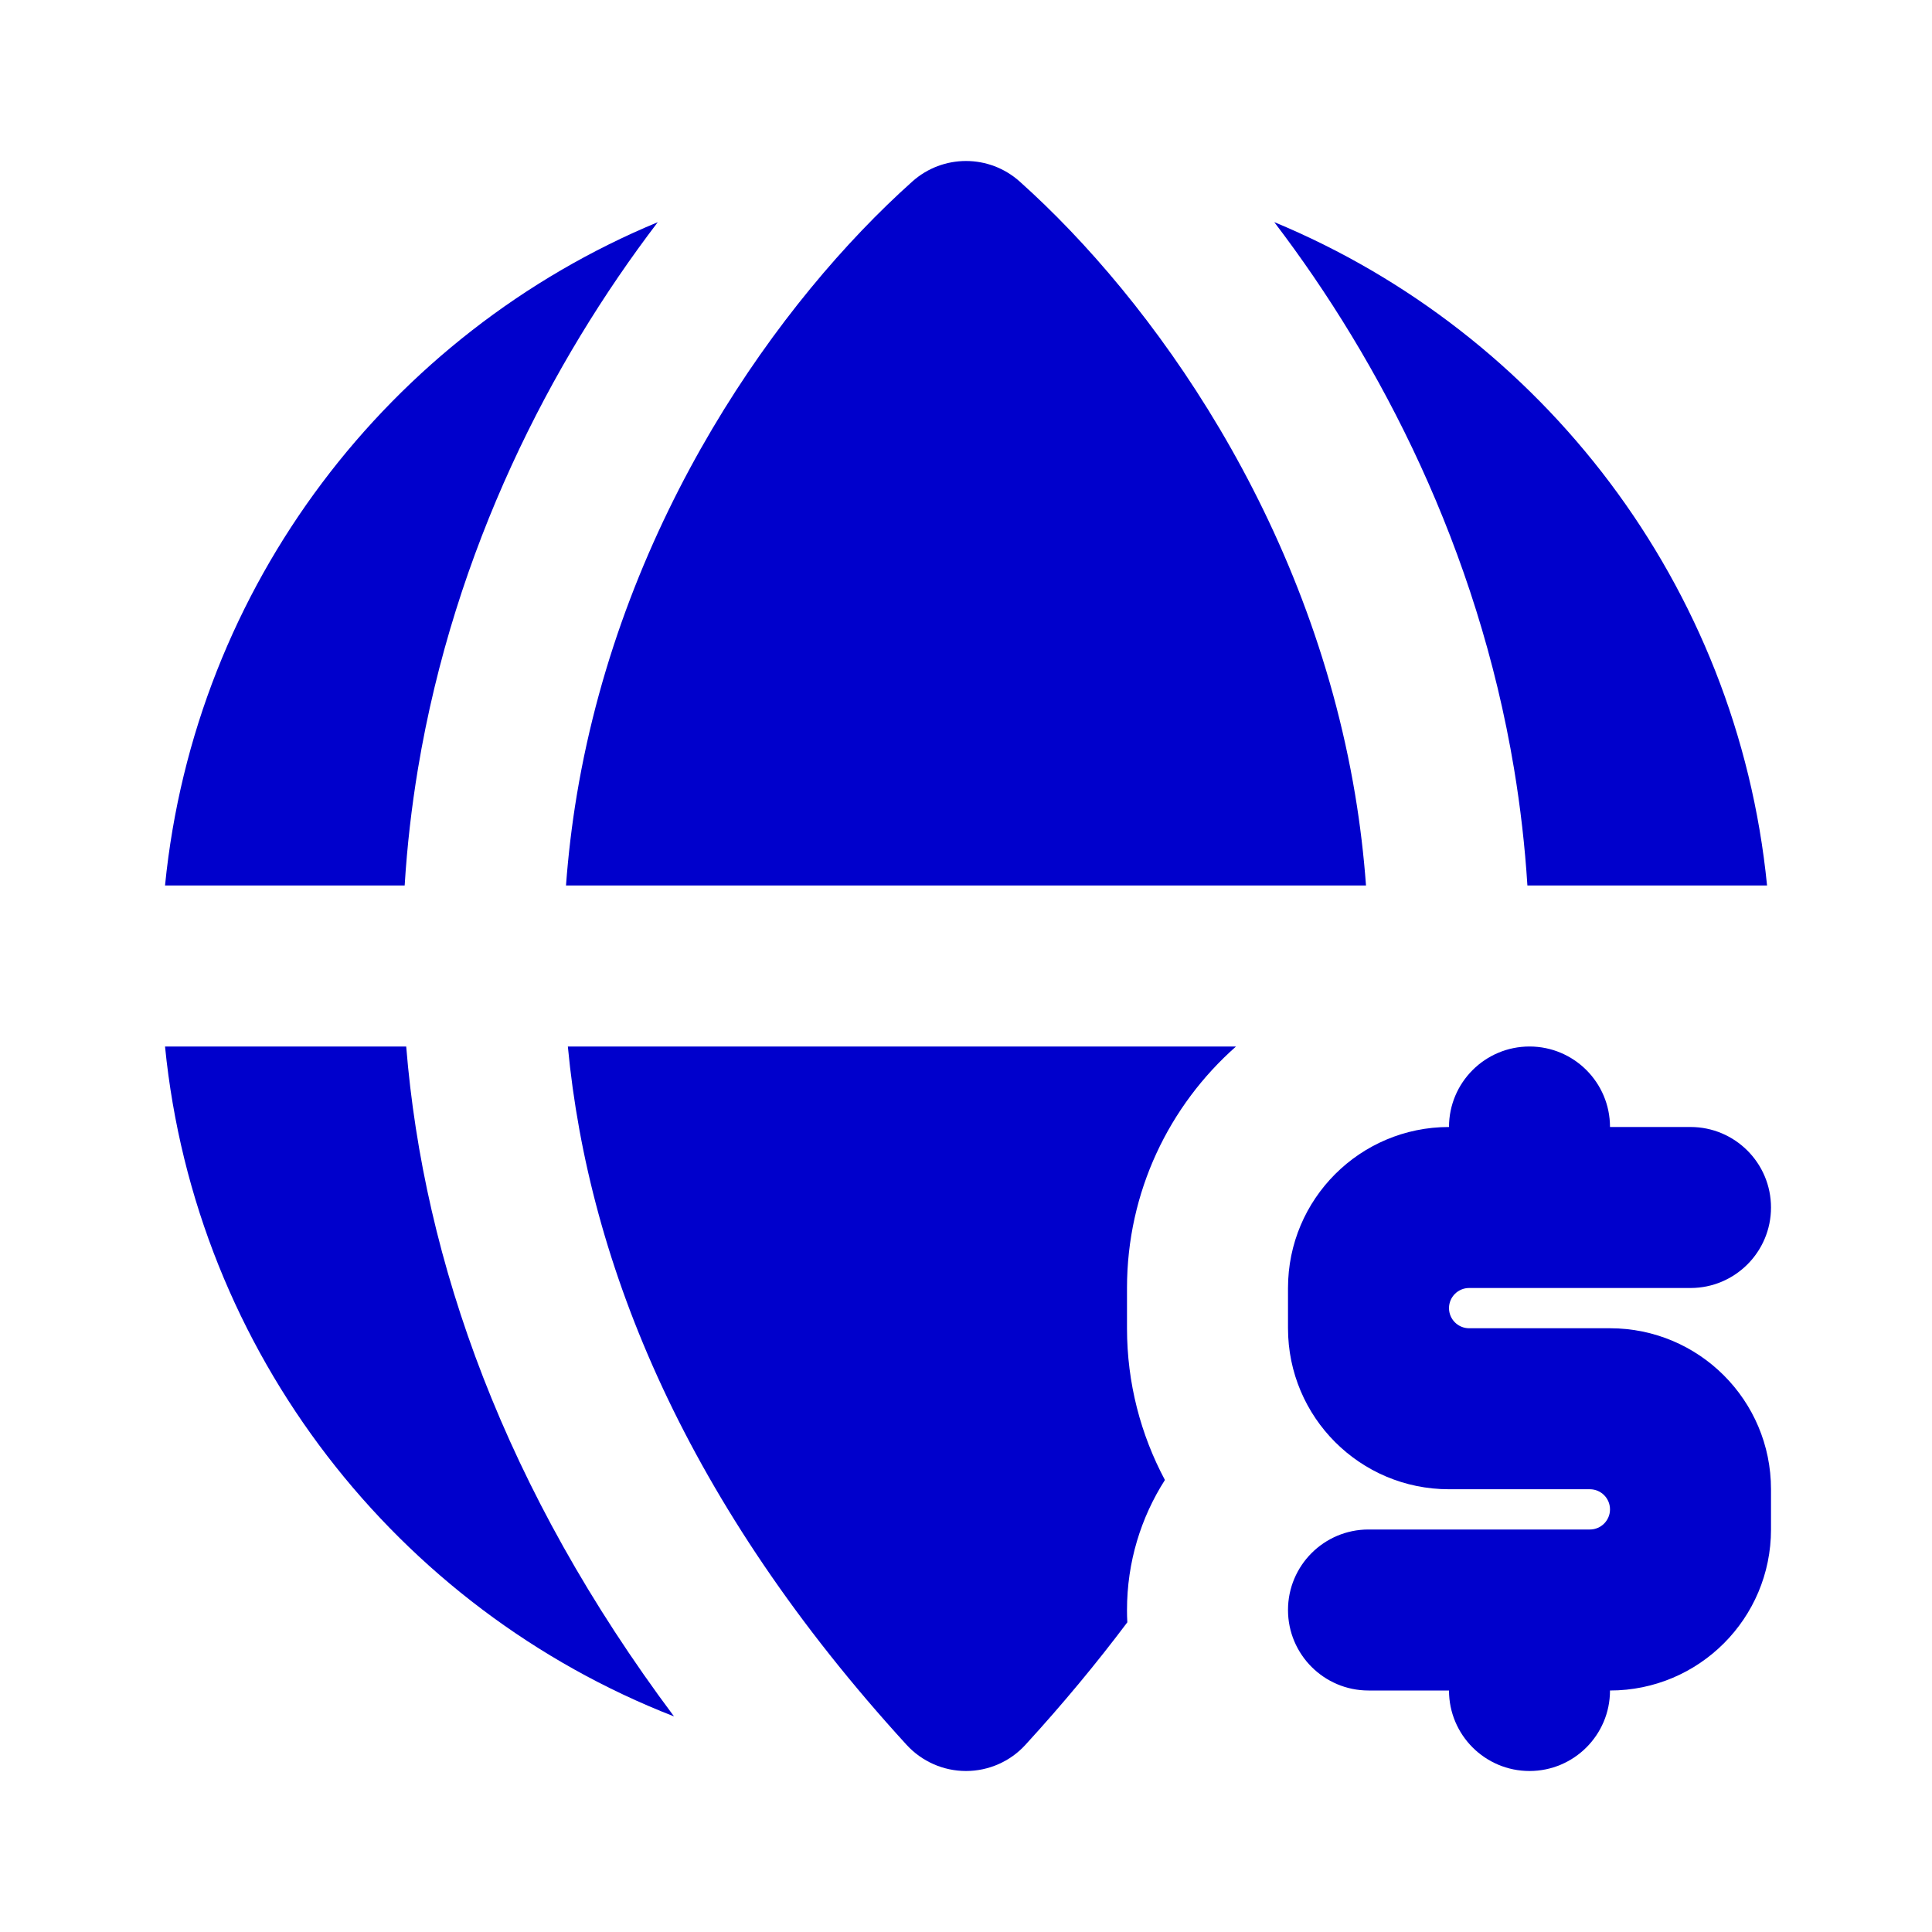<svg width="24" height="24" viewBox="0 0 24 24" fill="none" xmlns="http://www.w3.org/2000/svg">
<path d="M12.667 2.255C12.287 1.915 11.713 1.915 11.333 2.255C9.689 3.725 7.738 6.44 7.165 9.878C7.104 10.245 7.059 10.62 7.031 11H16.969C16.941 10.62 16.896 10.245 16.835 9.878C16.262 6.44 14.311 3.725 12.667 2.255Z" fill="#0000CC"/>
<path d="M15.354 13H7.054C7.313 15.726 8.532 18.69 11.262 21.675C11.452 21.882 11.719 22 12 22C12.281 22 12.549 21.882 12.738 21.675C13.203 21.167 13.624 20.659 14.004 20.153C14.001 20.102 14 20.051 14 20C14 19.405 14.173 18.851 14.471 18.385C14.171 17.823 14 17.182 14 16.5V16C14 14.805 14.524 13.733 15.354 13Z" fill="#0000CC"/>
<path d="M18.974 11H21.951C21.581 7.268 19.159 4.14 15.829 2.759C17.156 4.499 18.353 6.819 18.808 9.55C18.887 10.026 18.943 10.509 18.974 11Z" fill="#0000CC"/>
<path d="M8.171 2.76C4.842 4.141 2.42 7.269 2.05 11H5.027C5.057 10.509 5.113 10.026 5.192 9.55C5.647 6.819 6.845 4.499 8.171 2.76Z" fill="#0000CC"/>
<path d="M2.05 13H5.046C5.264 15.682 6.272 18.512 8.373 21.322C4.94 19.985 2.428 16.806 2.05 13Z" fill="#0000CC"/>
<path d="M19 13C18.448 13 18 13.448 18 14C16.895 14 16 14.895 16 16V16.5C16 17.605 16.895 18.5 18 18.5H19.75C19.888 18.5 20 18.612 20 18.75C20 18.888 19.888 19 19.75 19H17C16.448 19 16 19.448 16 20C16 20.552 16.448 21 17 21H18C18 21.552 18.448 22 19 22C19.552 22 20 21.552 20 21C21.105 21 22 20.105 22 19V18.5C22 17.395 21.105 16.5 20 16.5H18.25C18.112 16.5 18 16.388 18 16.25C18 16.112 18.112 16 18.25 16H21C21.552 16 22 15.552 22 15C22 14.448 21.552 14 21 14H20C20 13.448 19.552 13 19 13Z" fill="#0000CC"/>
</svg>
